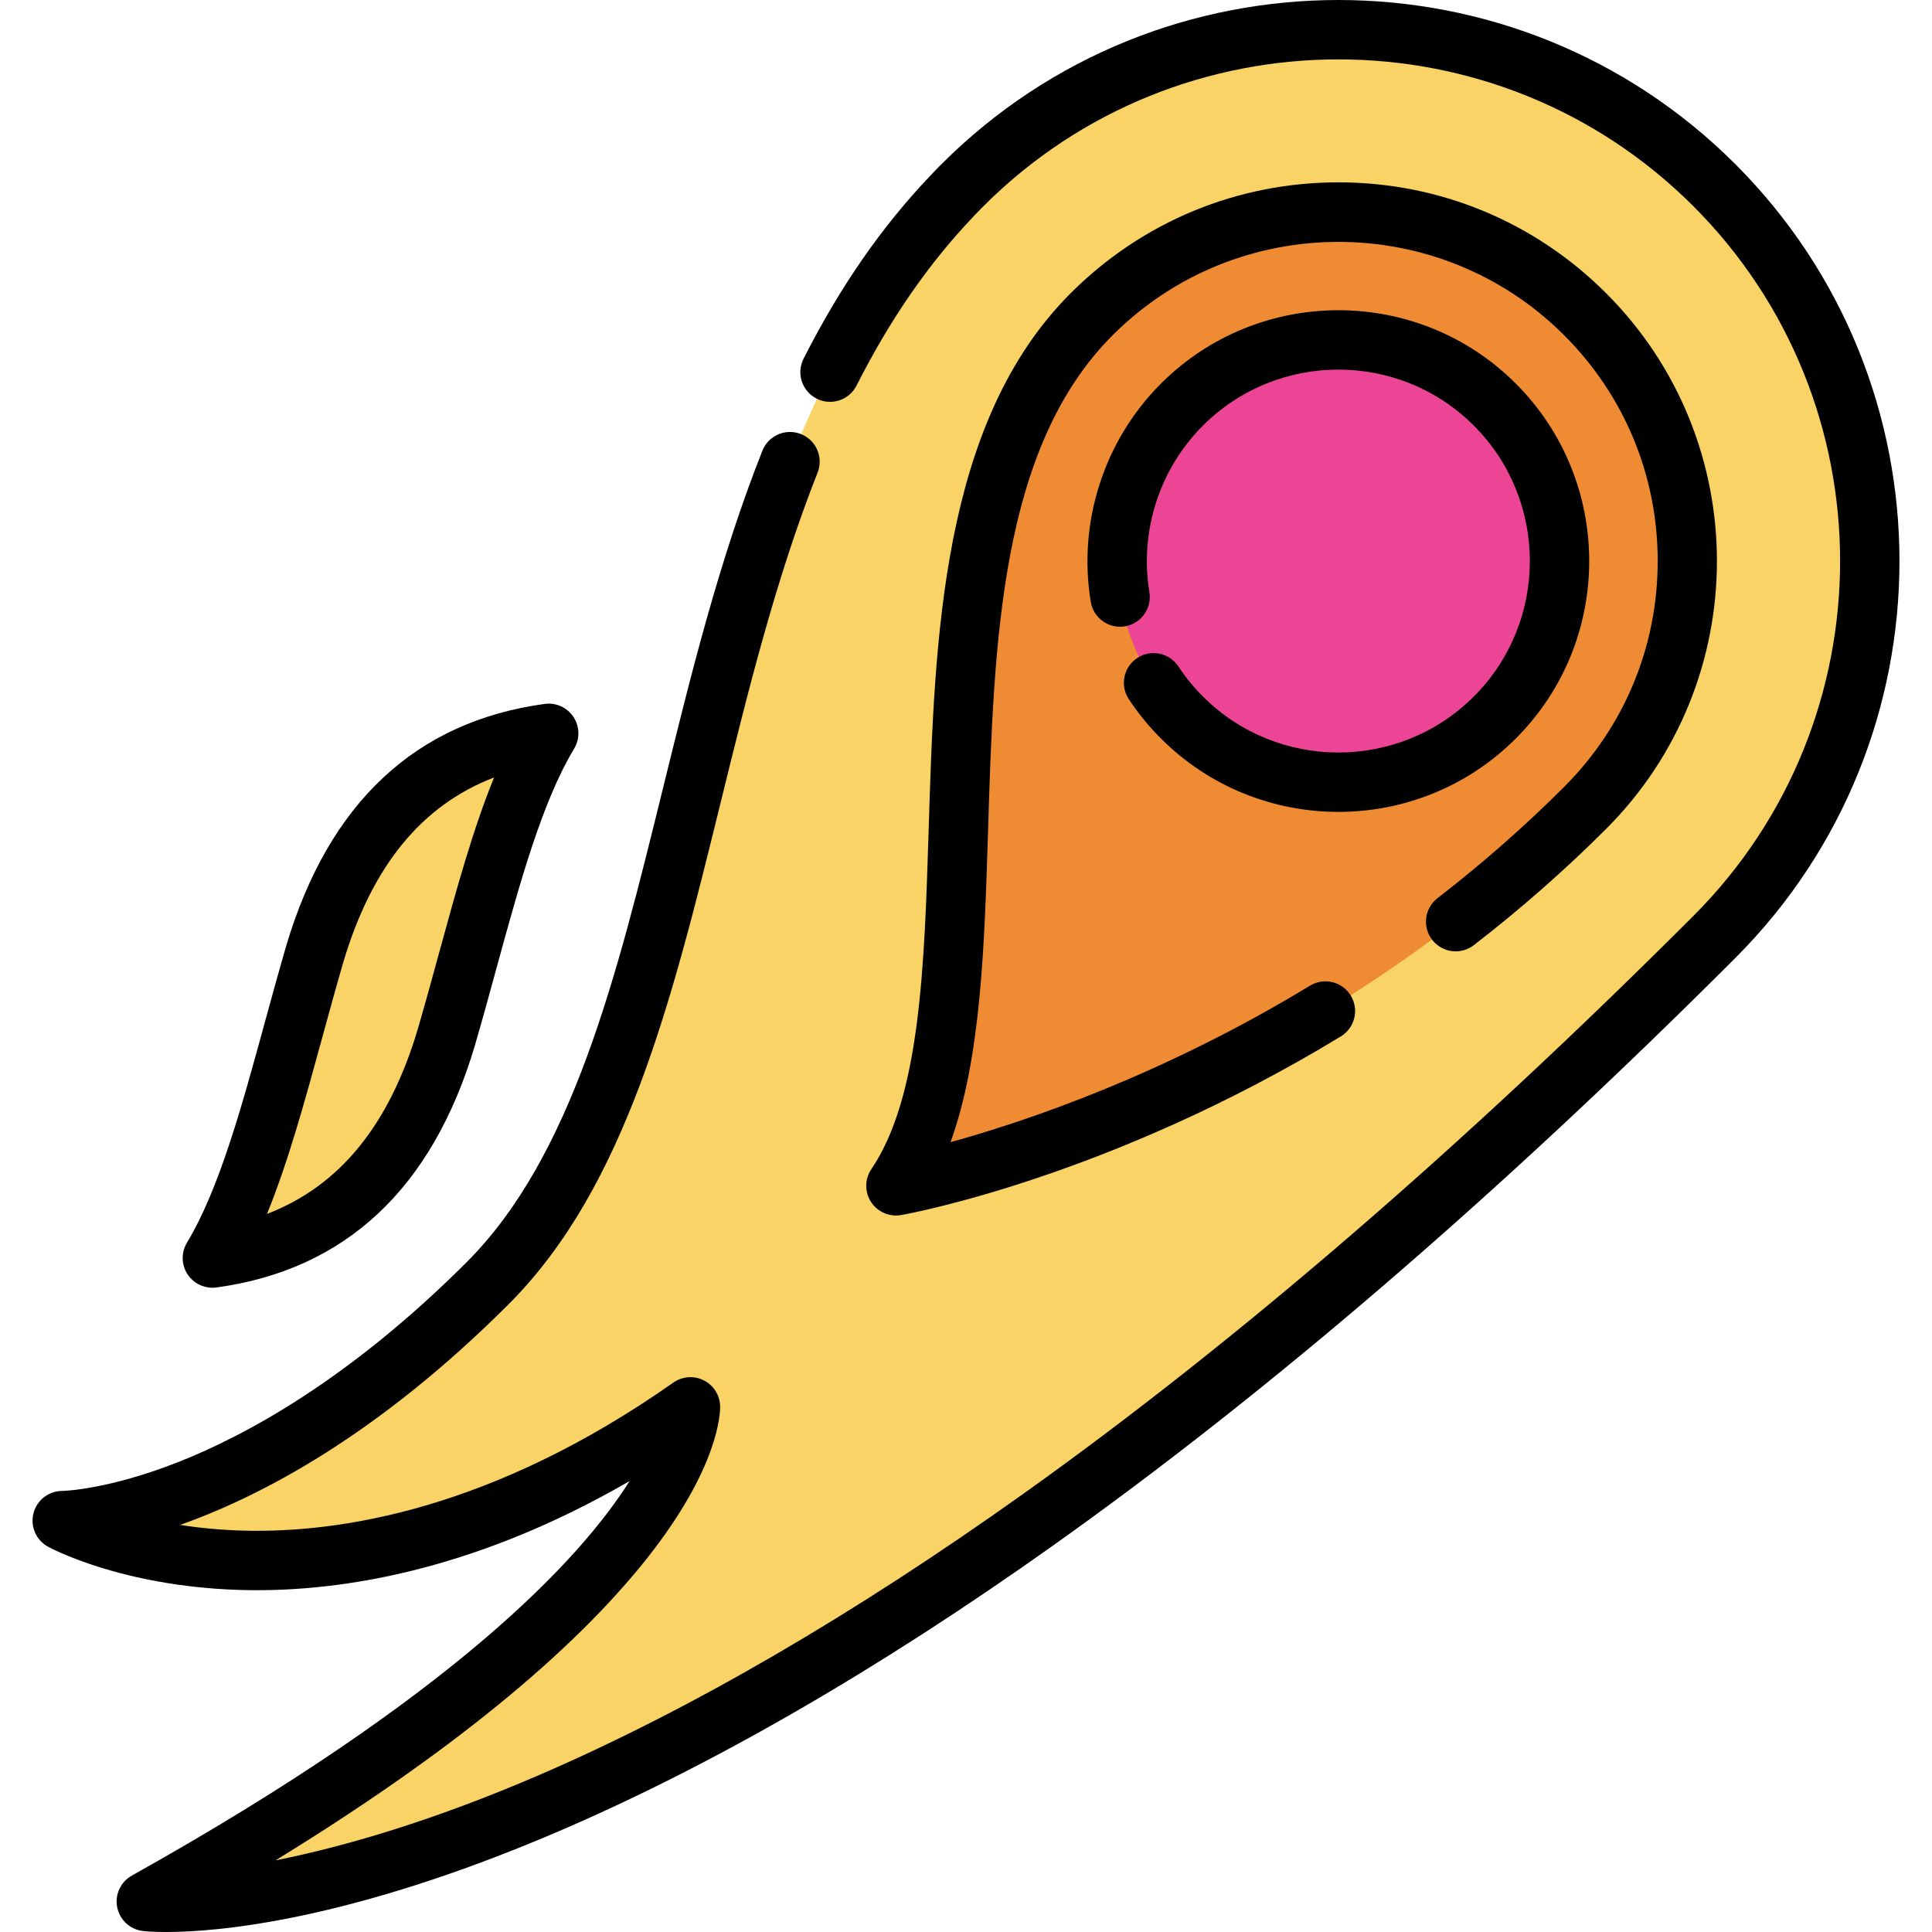 <?xml version="1.0" encoding="iso-8859-1"?>
<!-- Generator: Adobe Illustrator 19.0.0, SVG Export Plug-In . SVG Version: 6.00 Build 0)  -->
<svg version="1.1" id="Capa_1" xmlns="http://www.w3.org/2000/svg" xmlns:xlink="http://www.w3.org/1999/xlink" x="0px" y="0px"
	 viewBox="0 0 512 512" style="enable-background:new 0 0 512 512;" xml:space="preserve">
<path style="fill:#F9D366;" d="M255.065,49.065c-0.992,0.992-1.96,1.998-2.916,3.012c-76.621,80.614-60.782,225.849-122.921,287.988
	c-62.92,62.92-112.73,62.92-112.73,62.92s69.473,38.014,166.474-30.149c0,0,1.311,49.811-144.19,131.081
	c0,0,142.879,17.041,415.528-255.609c55.019-55.019,55.019-144.225,0-199.244S310.084-5.954,255.065,49.065z"/>
<path style="fill:#EF8C33;" d="M420.089,214.09c-82.384,82.384-182.654,100.165-182.654,100.165
	c33.054-48.794-4.564-174.556,51.849-230.969c36.121-36.121,94.684-36.121,130.805,0S456.21,177.969,420.089,214.09z"/>
<path style="fill:#ED4596;" d="M305.714,180.95c2.147,3.251,4.651,6.336,7.514,9.198c22.898,22.898,60.023,22.898,82.92,0
	c22.898-22.898,22.898-60.023,0-82.92c-22.898-22.898-60.023-22.898-82.92,0C293.191,127.263,290.686,158.191,305.714,180.95"/>
<path style="fill:#F9D366;" d="M145.409,194.341L145.409,194.341c-34.84,4.758-53.077,28.568-61.962,58.374
	c-8.723,29.912-15.409,61.124-27.161,80.679l0,0l0,0c34.839-4.757,53.076-28.569,61.961-58.373
	C126.969,245.11,133.656,213.895,145.409,194.341L145.409,194.341z"/>
<path d="M354.686,215.16c-17.031,0-34.06-6.482-47.026-19.447c-3.186-3.187-6.052-6.694-8.516-10.427
	c-2.395-3.628-1.397-8.509,2.231-10.904c3.627-2.396,8.508-1.397,10.905,2.23c1.882,2.849,4.073,5.531,6.511,7.97
	c19.79,19.792,51.996,19.791,71.789,0c19.792-19.792,19.792-51.997,0-71.791c-19.79-19.792-51.996-19.791-71.789,0
	c-11.532,11.531-16.838,28.039-14.196,44.157c0.703,4.289-2.205,8.336-6.494,9.039c-4.292,0.704-8.336-2.206-9.039-6.494
	c-3.46-21.107,3.493-42.727,18.599-57.833c25.931-25.929,68.12-25.929,94.051,0c25.929,25.929,25.929,68.121,0,94.051
	C388.746,208.678,371.717,215.16,354.686,215.16z"/>
<path d="M44.067,512c-3.799,0-5.878-0.227-6.219-0.267c-3.387-0.404-6.127-2.942-6.79-6.288c-0.662-3.345,0.906-6.736,3.883-8.398
	c85.551-47.786,118.909-83.939,131.9-104.544c-42.967,24.872-79.445,29.645-103.746,28.835
	c-31.009-1.034-49.601-11.023-50.378-11.448c-3.154-1.726-4.738-5.371-3.847-8.855c0.892-3.484,4.03-5.921,7.626-5.921
	c0.076-0.001,11.918-0.213,30.917-7.72c17.615-6.961,45.141-21.787,76.246-52.893c28.025-28.025,39.687-75.419,52.035-125.596
	c7.324-29.766,14.898-60.544,26.342-89.455c1.6-4.042,6.177-6.02,10.214-4.421c4.042,1.599,6.021,6.172,4.422,10.215
	c-11.049,27.917-18.493,58.168-25.692,87.423c-12.886,52.37-25.059,101.836-56.188,132.966
	c-34.615,34.615-65.529,50.862-87.077,58.485c5.026,0.785,10.667,1.354,16.864,1.517c25.484,0.671,65.976-5.585,113.867-39.238
	c2.373-1.666,5.469-1.896,8.062-0.592c2.591,1.302,4.255,3.925,4.331,6.824c0.042,1.567-0.148,15.999-19.223,40.15
	c-20.099,25.447-53.189,52.361-98.583,80.227c17.915-3.555,41.697-10.425,70.172-22.744c39.897-17.26,82.99-42.313,128.084-74.464
	c56.414-40.221,116.118-91.715,177.456-153.053c51.863-51.863,51.863-136.25,0-188.113c-51.864-51.864-136.251-51.862-188.113,0
	c-0.939,0.938-1.854,1.89-2.758,2.847c-11.879,12.498-21.974,27.112-30.883,44.7c-1.963,3.876-6.7,5.428-10.577,3.464
	c-3.878-1.964-5.43-6.699-3.465-10.578c9.61-18.973,20.567-34.807,33.495-48.409c0.989-1.048,2.011-2.11,3.058-3.157
	c58-58,152.372-57.999,210.374,0.001c58,58.001,58,152.374,0,210.374c-62.501,62.501-123.385,114.925-180.958,155.814
	c-46.231,32.833-90.481,58.371-131.523,75.905C92.156,509.194,57.447,512,44.067,512z"/>
<path d="M56.284,341.264c-2.621,0-5.101-1.312-6.57-3.54c-1.666-2.529-1.734-5.789-0.174-8.385
	c8.553-14.231,14.435-35.726,20.662-58.485c1.824-6.666,3.71-13.557,5.689-20.342c11.267-37.797,34.294-59.304,68.453-63.969
	c3.003-0.409,5.97,0.939,7.636,3.467s1.734,5.789,0.174,8.385c-8.552,14.231-14.435,35.727-20.663,58.488
	c-1.824,6.666-3.71,13.557-5.689,20.341c-11.267,37.797-34.294,59.304-68.451,63.969C56.994,341.241,56.637,341.264,56.284,341.264z
	 M130.937,206.037c-19.237,7.382-32.375,23.523-39.947,48.927c-1.929,6.614-3.797,13.443-5.605,20.045
	c-4.603,16.819-9.025,32.979-14.626,46.689c19.236-7.382,32.374-23.522,39.946-48.927c1.929-6.614,3.797-13.442,5.605-20.044
	C120.911,235.908,125.335,219.747,130.937,206.037z"/>
<path d="M237.434,322.125c-2.635,0-5.135-1.326-6.602-3.588c-1.722-2.653-1.686-6.079,0.087-8.697
	c12.988-19.174,14.06-53.714,15.195-90.28c1.565-50.424,3.339-107.576,37.604-141.84c18.956-18.956,44.16-29.396,70.968-29.396
	c26.808,0,52.011,10.44,70.968,29.396c39.132,39.132,39.132,102.803,0,141.935c-10.888,10.887-22.689,21.257-35.077,30.82
	c-3.439,2.656-8.383,2.021-11.04-1.421c-2.656-3.44-2.021-8.383,1.421-11.04c11.857-9.155,23.151-19.077,33.564-29.491
	c15.983-15.983,24.785-37.233,24.785-59.837s-8.802-43.854-24.785-59.837c-32.994-32.994-86.679-32.994-119.673,0
	c-29.856,29.856-31.456,81.375-33.002,131.199c-0.956,30.83-1.87,60.304-9.943,82.634c19.866-5.484,56.092-17.662,95.253-41.473
	c3.71-2.258,8.555-1.08,10.814,2.636c2.258,3.714,1.078,8.556-2.636,10.814c-61.241,37.239-114.297,46.951-116.526,47.345
	C238.35,322.085,237.89,322.125,237.434,322.125z"/>
<g>
</g>
<g>
</g>
<g>
</g>
<g>
</g>
<g>
</g>
<g>
</g>
<g>
</g>
<g>
</g>
<g>
</g>
<g>
</g>
<g>
</g>
<g>
</g>
<g>
</g>
<g>
</g>
<g>
</g>
</svg>
